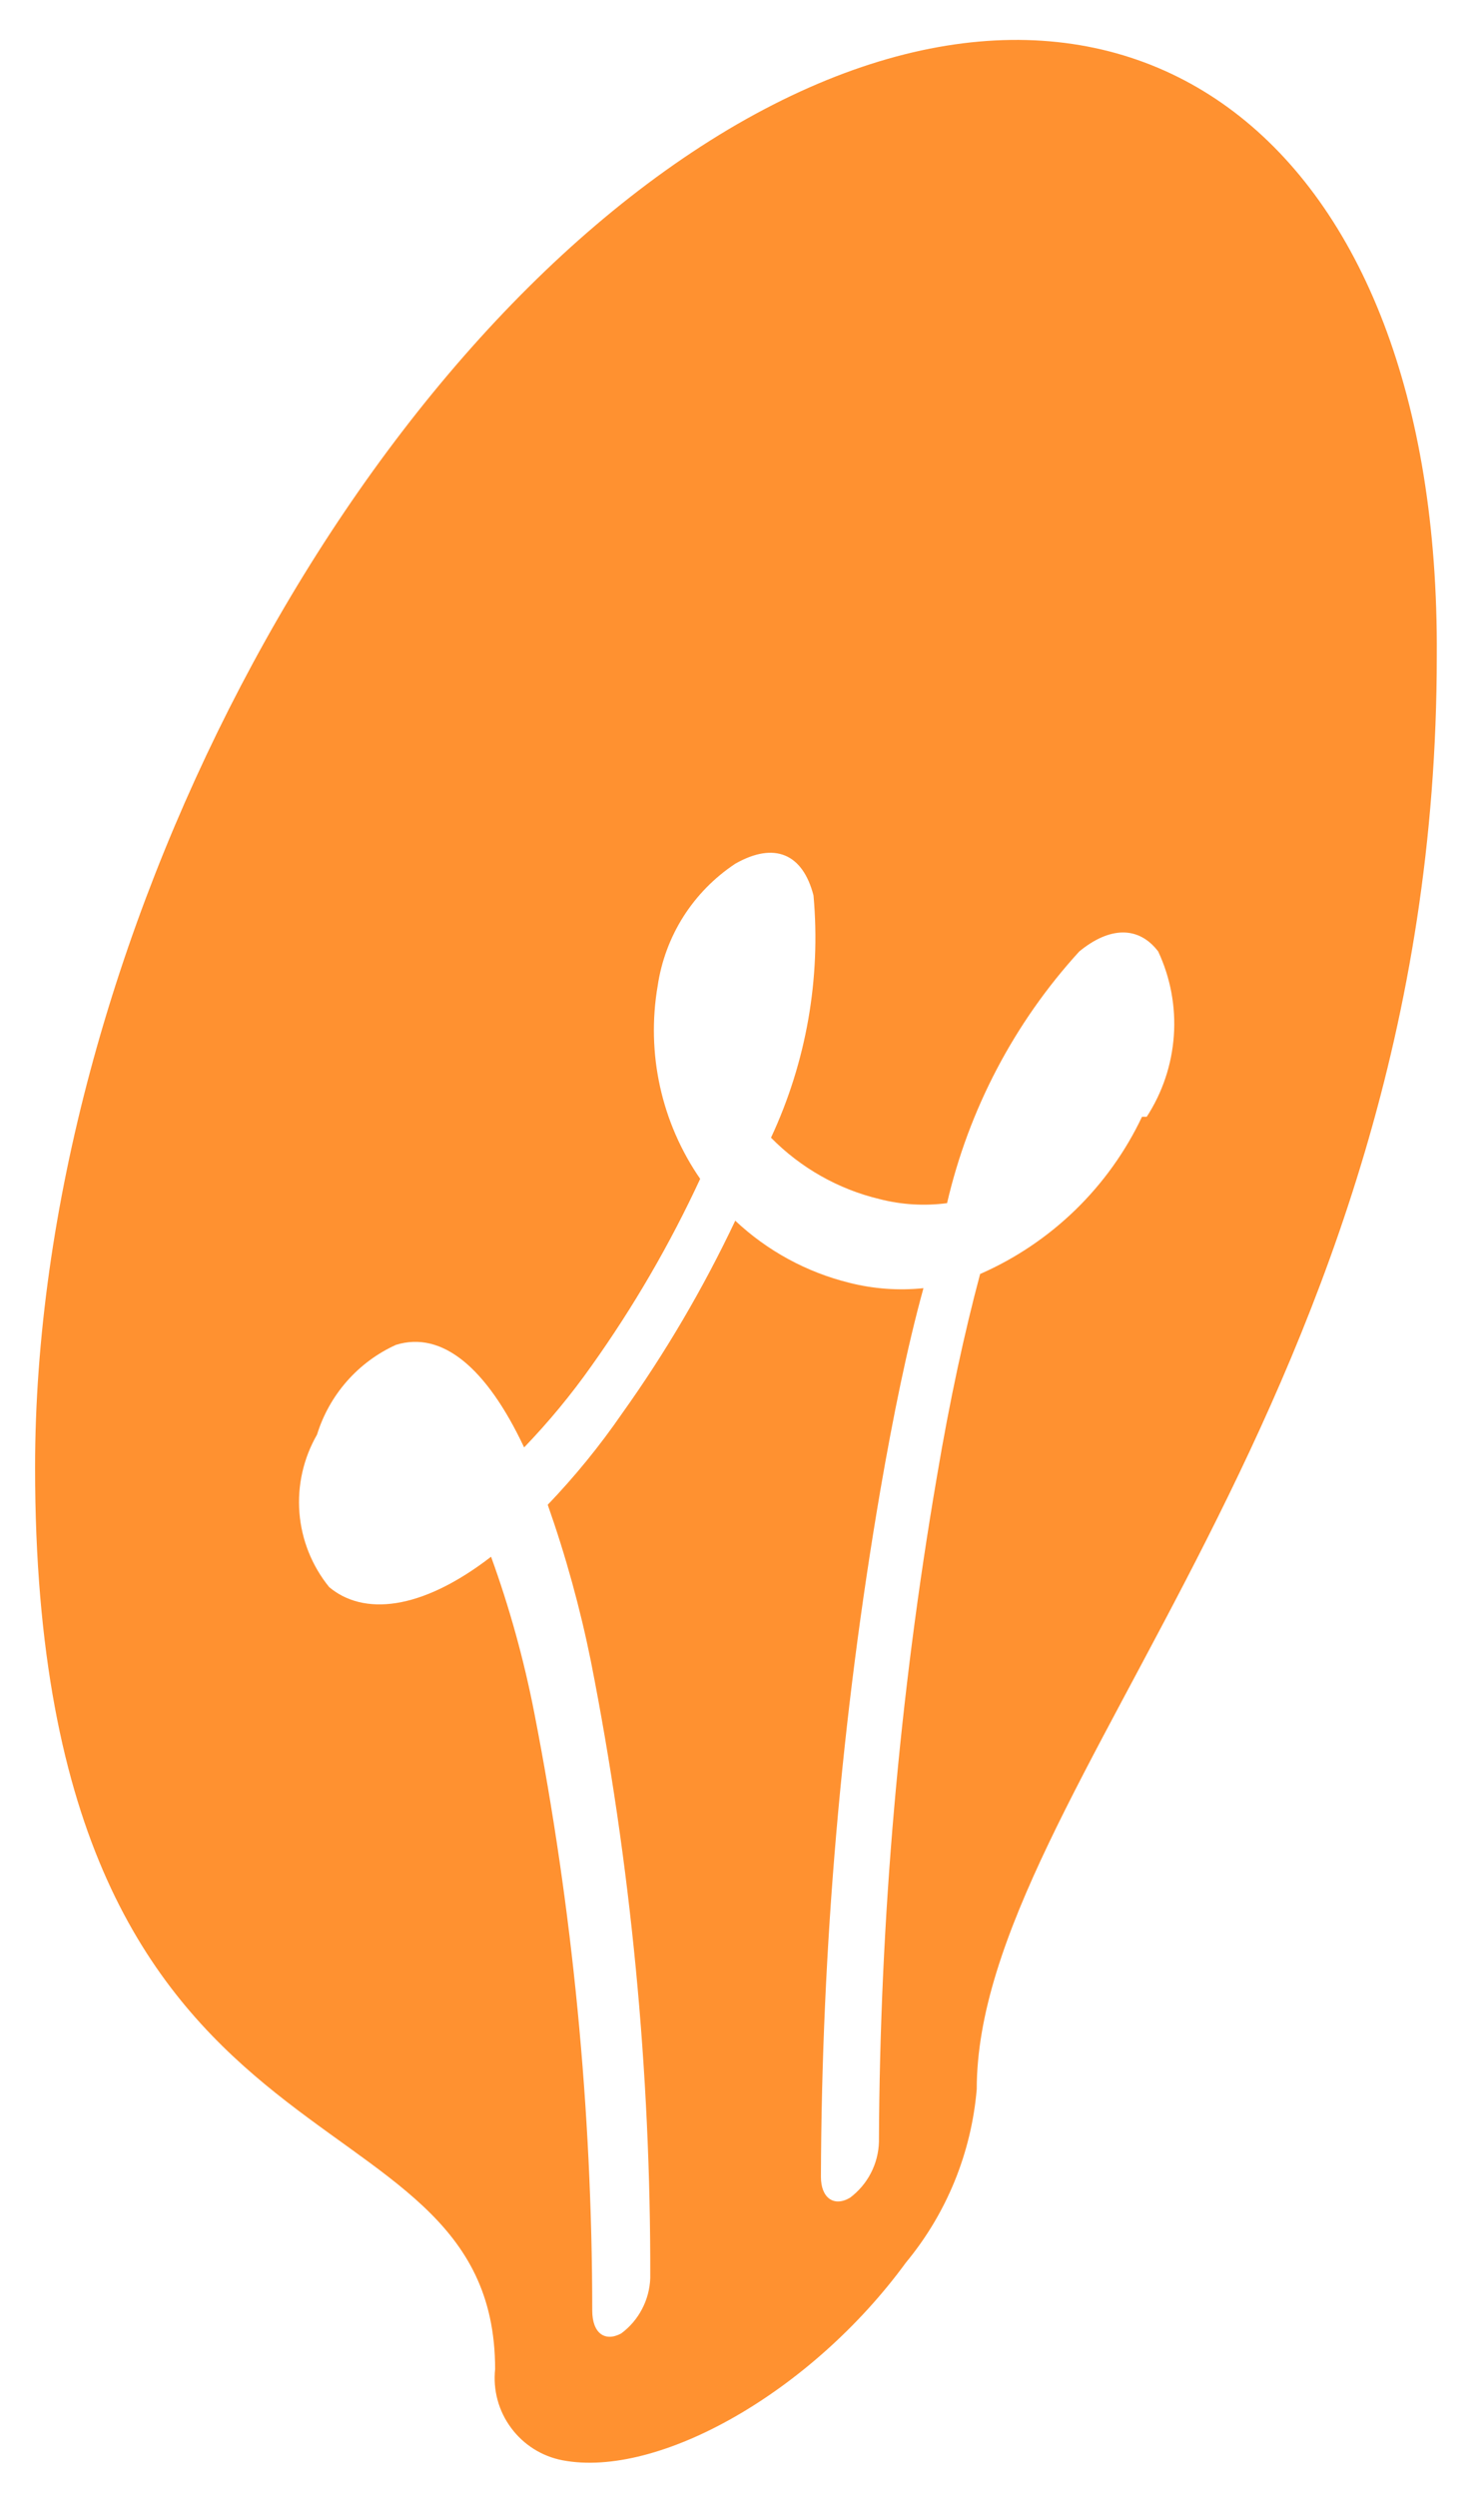 <?xml version="1.0" encoding="UTF-8" standalone="no"?><svg width='22' height='37' viewBox='0 0 22 37' fill='none' xmlns='http://www.w3.org/2000/svg'>
<path d='M10.93 1.84C5.18 5.17 0.52 14.08 0.52 21.75C0.52 32.75 7.34 30.67 7.34 35.11C7.307 35.419 7.391 35.73 7.577 35.98C7.762 36.23 8.034 36.402 8.34 36.46C9.75 36.73 12.02 35.46 13.43 33.53C14.034 32.801 14.4 31.904 14.48 30.96C14.48 26.52 21.3 20.75 21.3 9.72C21.35 2.05 16.69 -1.48 10.93 1.84ZM16.93 16.55C16.437 17.59 15.585 18.418 14.53 18.88C14.3 19.74 14.08 20.75 13.89 21.88C13.332 25.137 13.044 28.435 13.03 31.74C13.026 31.902 12.985 32.061 12.91 32.205C12.836 32.348 12.73 32.473 12.6 32.57C12.36 32.71 12.17 32.57 12.17 32.26C12.181 28.852 12.475 25.45 13.05 22.09C13.24 20.99 13.45 19.96 13.69 19.09C13.322 19.128 12.949 19.101 12.59 19.01C11.957 18.853 11.375 18.537 10.9 18.09C10.426 19.091 9.864 20.049 9.22 20.95C8.89 21.429 8.522 21.88 8.12 22.3C8.387 23.058 8.601 23.833 8.76 24.62C9.353 27.63 9.648 30.692 9.64 33.76C9.634 33.92 9.593 34.077 9.518 34.219C9.444 34.361 9.339 34.484 9.21 34.58C8.97 34.71 8.78 34.58 8.78 34.24C8.778 31.266 8.49 28.299 7.92 25.38C7.767 24.595 7.553 23.822 7.28 23.07C6.23 23.88 5.38 23.94 4.88 23.52C4.625 23.206 4.471 22.822 4.439 22.418C4.407 22.015 4.498 21.611 4.7 21.26C4.79 20.968 4.941 20.699 5.142 20.47C5.344 20.24 5.592 20.056 5.87 19.93C6.55 19.72 7.21 20.26 7.77 21.45C8.133 21.073 8.468 20.668 8.77 20.24C9.391 19.368 9.93 18.441 10.38 17.47C9.804 16.636 9.578 15.609 9.75 14.61C9.804 14.245 9.934 13.894 10.132 13.582C10.33 13.271 10.592 13.004 10.9 12.8C11.48 12.47 11.9 12.65 12.06 13.27C12.171 14.501 11.953 15.74 11.43 16.86C11.871 17.308 12.429 17.624 13.04 17.77C13.367 17.854 13.706 17.874 14.04 17.83C14.363 16.439 15.037 15.155 16 14.1C16.45 13.73 16.88 13.72 17.17 14.1C17.352 14.489 17.432 14.918 17.402 15.347C17.372 15.776 17.234 16.19 17 16.55H16.93Z' fill='#FF9130'/>
</svg>
